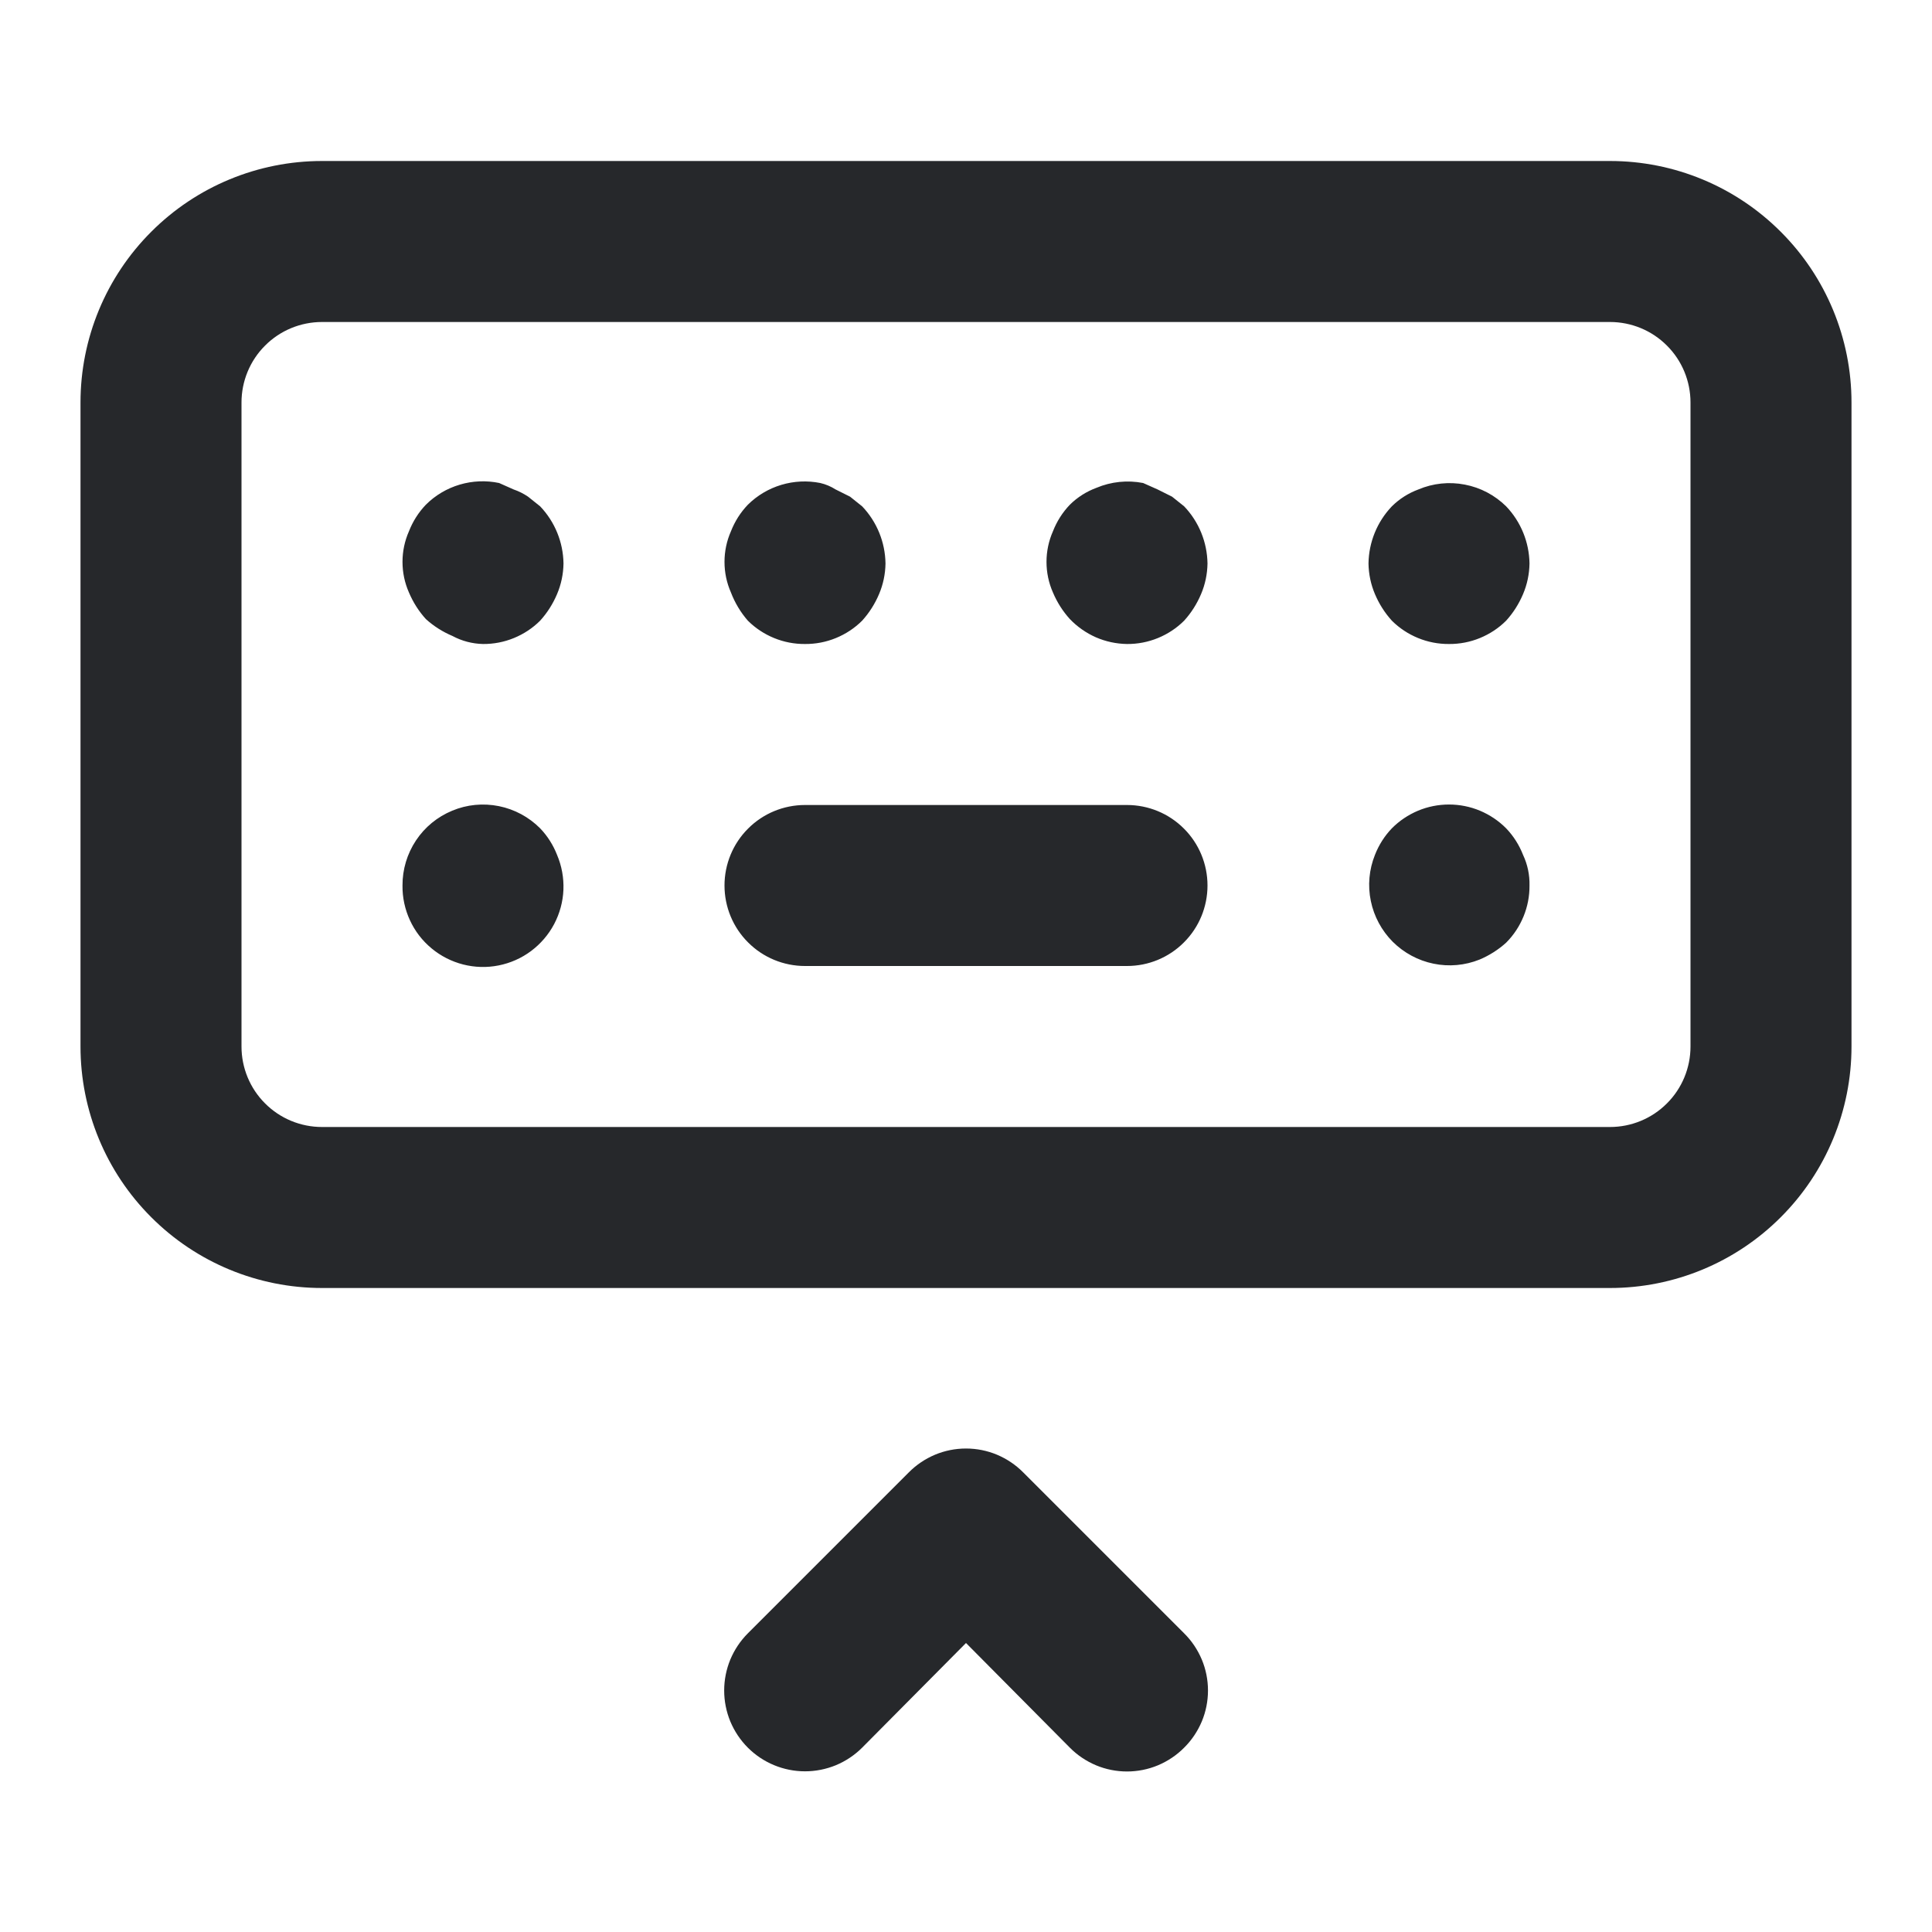 <svg width="24" height="24" viewBox="0 0 24 24" fill="none" xmlns="http://www.w3.org/2000/svg">
<path d="M6.71 10.29C6.57 10.149 6.391 10.053 6.197 10.014C6.002 9.975 5.8 9.994 5.617 10.071C5.433 10.147 5.276 10.276 5.167 10.441C5.057 10.607 4.999 10.801 5 11C4.998 11.149 5.03 11.296 5.092 11.431C5.154 11.566 5.246 11.686 5.361 11.781C5.475 11.876 5.609 11.944 5.753 11.981C5.898 12.018 6.048 12.022 6.194 11.993C6.34 11.964 6.478 11.903 6.597 11.814C6.716 11.725 6.814 11.611 6.884 11.479C6.953 11.348 6.993 11.202 6.999 11.054C7.005 10.905 6.978 10.757 6.92 10.62C6.872 10.497 6.801 10.385 6.71 10.29ZM9.29 7.71C9.383 7.803 9.494 7.876 9.616 7.926C9.738 7.976 9.868 8.001 10 8C10.132 8.001 10.262 7.976 10.384 7.926C10.506 7.876 10.617 7.803 10.71 7.71C10.798 7.613 10.869 7.501 10.92 7.38C10.971 7.26 10.998 7.131 11 7C10.996 6.735 10.893 6.482 10.71 6.29L10.56 6.17L10.38 6.08C10.322 6.043 10.258 6.016 10.19 6C10.029 5.968 9.863 5.976 9.706 6.023C9.549 6.07 9.406 6.155 9.29 6.27C9.199 6.365 9.128 6.477 9.08 6.6C9.027 6.72 9 6.849 9 6.98C9 7.111 9.027 7.24 9.08 7.36C9.129 7.488 9.2 7.607 9.29 7.71ZM6.56 6.17C6.504 6.132 6.444 6.102 6.38 6.08L6.2 6C6.038 5.966 5.87 5.973 5.711 6.02C5.552 6.067 5.407 6.153 5.29 6.27C5.199 6.365 5.128 6.477 5.08 6.6C5.027 6.72 5 6.849 5 6.98C5 7.111 5.027 7.24 5.08 7.36C5.131 7.481 5.202 7.593 5.29 7.69C5.387 7.778 5.499 7.849 5.62 7.9C5.737 7.963 5.867 7.997 6 8C6.132 8.001 6.262 7.976 6.384 7.926C6.506 7.876 6.617 7.803 6.71 7.71C6.798 7.613 6.869 7.501 6.92 7.38C6.971 7.26 6.998 7.131 7 7C6.996 6.735 6.893 6.482 6.71 6.29L6.56 6.17ZM12.71 18.29C12.617 18.196 12.506 18.122 12.385 18.071C12.263 18.02 12.132 17.994 12 17.994C11.868 17.994 11.737 18.02 11.615 18.071C11.494 18.122 11.383 18.196 11.29 18.29L9.29 20.29C9.197 20.383 9.123 20.494 9.072 20.616C9.022 20.738 8.996 20.868 8.996 21C8.996 21.132 9.022 21.262 9.072 21.384C9.123 21.506 9.197 21.617 9.29 21.71C9.478 21.898 9.734 22.004 10 22.004C10.132 22.004 10.262 21.978 10.384 21.928C10.506 21.877 10.617 21.803 10.71 21.71L12 20.41L13.29 21.71C13.383 21.804 13.494 21.878 13.615 21.929C13.737 21.98 13.868 22.006 14 22.006C14.132 22.006 14.263 21.98 14.385 21.929C14.506 21.878 14.617 21.804 14.71 21.71C14.804 21.617 14.878 21.506 14.929 21.385C14.98 21.263 15.006 21.132 15.006 21C15.006 20.868 14.98 20.737 14.929 20.615C14.878 20.494 14.804 20.383 14.71 20.29L12.71 18.29ZM18.71 10.29C18.617 10.196 18.506 10.122 18.385 10.071C18.263 10.02 18.132 9.994 18 9.994C17.868 9.994 17.737 10.02 17.615 10.071C17.494 10.122 17.383 10.196 17.29 10.29C17.199 10.385 17.128 10.497 17.08 10.62C17.007 10.802 16.989 11.001 17.029 11.193C17.068 11.384 17.163 11.56 17.301 11.699C17.44 11.837 17.616 11.932 17.807 11.971C17.999 12.011 18.198 11.993 18.38 11.92C18.501 11.869 18.613 11.798 18.71 11.71C18.803 11.617 18.876 11.506 18.926 11.384C18.976 11.262 19.001 11.132 19 11C19.003 10.869 18.976 10.739 18.92 10.62C18.872 10.497 18.801 10.385 18.71 10.29ZM14 10H10C9.735 10 9.48 10.105 9.293 10.293C9.105 10.48 9 10.735 9 11C9 11.265 9.105 11.52 9.293 11.707C9.48 11.895 9.735 12 10 12H14C14.265 12 14.52 11.895 14.707 11.707C14.895 11.52 15 11.265 15 11C15 10.735 14.895 10.48 14.707 10.293C14.52 10.105 14.265 10 14 10ZM20 2H4C3.204 2 2.441 2.316 1.879 2.879C1.316 3.441 1 4.204 1 5V13C1 13.796 1.316 14.559 1.879 15.121C2.441 15.684 3.204 16 4 16H20C20.796 16 21.559 15.684 22.121 15.121C22.684 14.559 23 13.796 23 13V5C23 4.204 22.684 3.441 22.121 2.879C21.559 2.316 20.796 2 20 2ZM21 13C21 13.265 20.895 13.52 20.707 13.707C20.52 13.895 20.265 14 20 14H4C3.735 14 3.48 13.895 3.293 13.707C3.105 13.52 3 13.265 3 13V5C3 4.735 3.105 4.48 3.293 4.293C3.48 4.105 3.735 4 4 4H20C20.265 4 20.52 4.105 20.707 4.293C20.895 4.48 21 4.735 21 5V13ZM17.62 6.08C17.496 6.126 17.384 6.197 17.29 6.29C17.107 6.482 17.004 6.735 17 7C17.002 7.131 17.029 7.26 17.08 7.38C17.131 7.501 17.202 7.613 17.29 7.71C17.383 7.803 17.494 7.876 17.616 7.926C17.738 7.976 17.868 8.001 18 8C18.132 8.001 18.262 7.976 18.384 7.926C18.506 7.876 18.617 7.803 18.71 7.71C18.798 7.613 18.869 7.501 18.92 7.38C18.971 7.26 18.998 7.131 19 7C18.996 6.735 18.893 6.482 18.71 6.29C18.569 6.151 18.391 6.057 18.197 6.02C18.003 5.982 17.802 6.003 17.62 6.08ZM14.56 6.17L14.38 6.08L14.2 6C14.005 5.962 13.803 5.983 13.62 6.06C13.496 6.106 13.384 6.177 13.29 6.27C13.199 6.365 13.128 6.477 13.08 6.6C13.027 6.72 13 6.849 13 6.98C13 7.111 13.027 7.24 13.08 7.36C13.131 7.481 13.202 7.593 13.29 7.69C13.382 7.786 13.492 7.863 13.614 7.917C13.736 7.97 13.867 7.998 14 8C14.132 8.001 14.262 7.976 14.384 7.926C14.506 7.876 14.617 7.803 14.71 7.71C14.798 7.613 14.869 7.501 14.92 7.38C14.971 7.26 14.998 7.131 15 7C14.996 6.735 14.893 6.482 14.71 6.29L14.56 6.17Z" fill="#26282B"/>
</svg>

